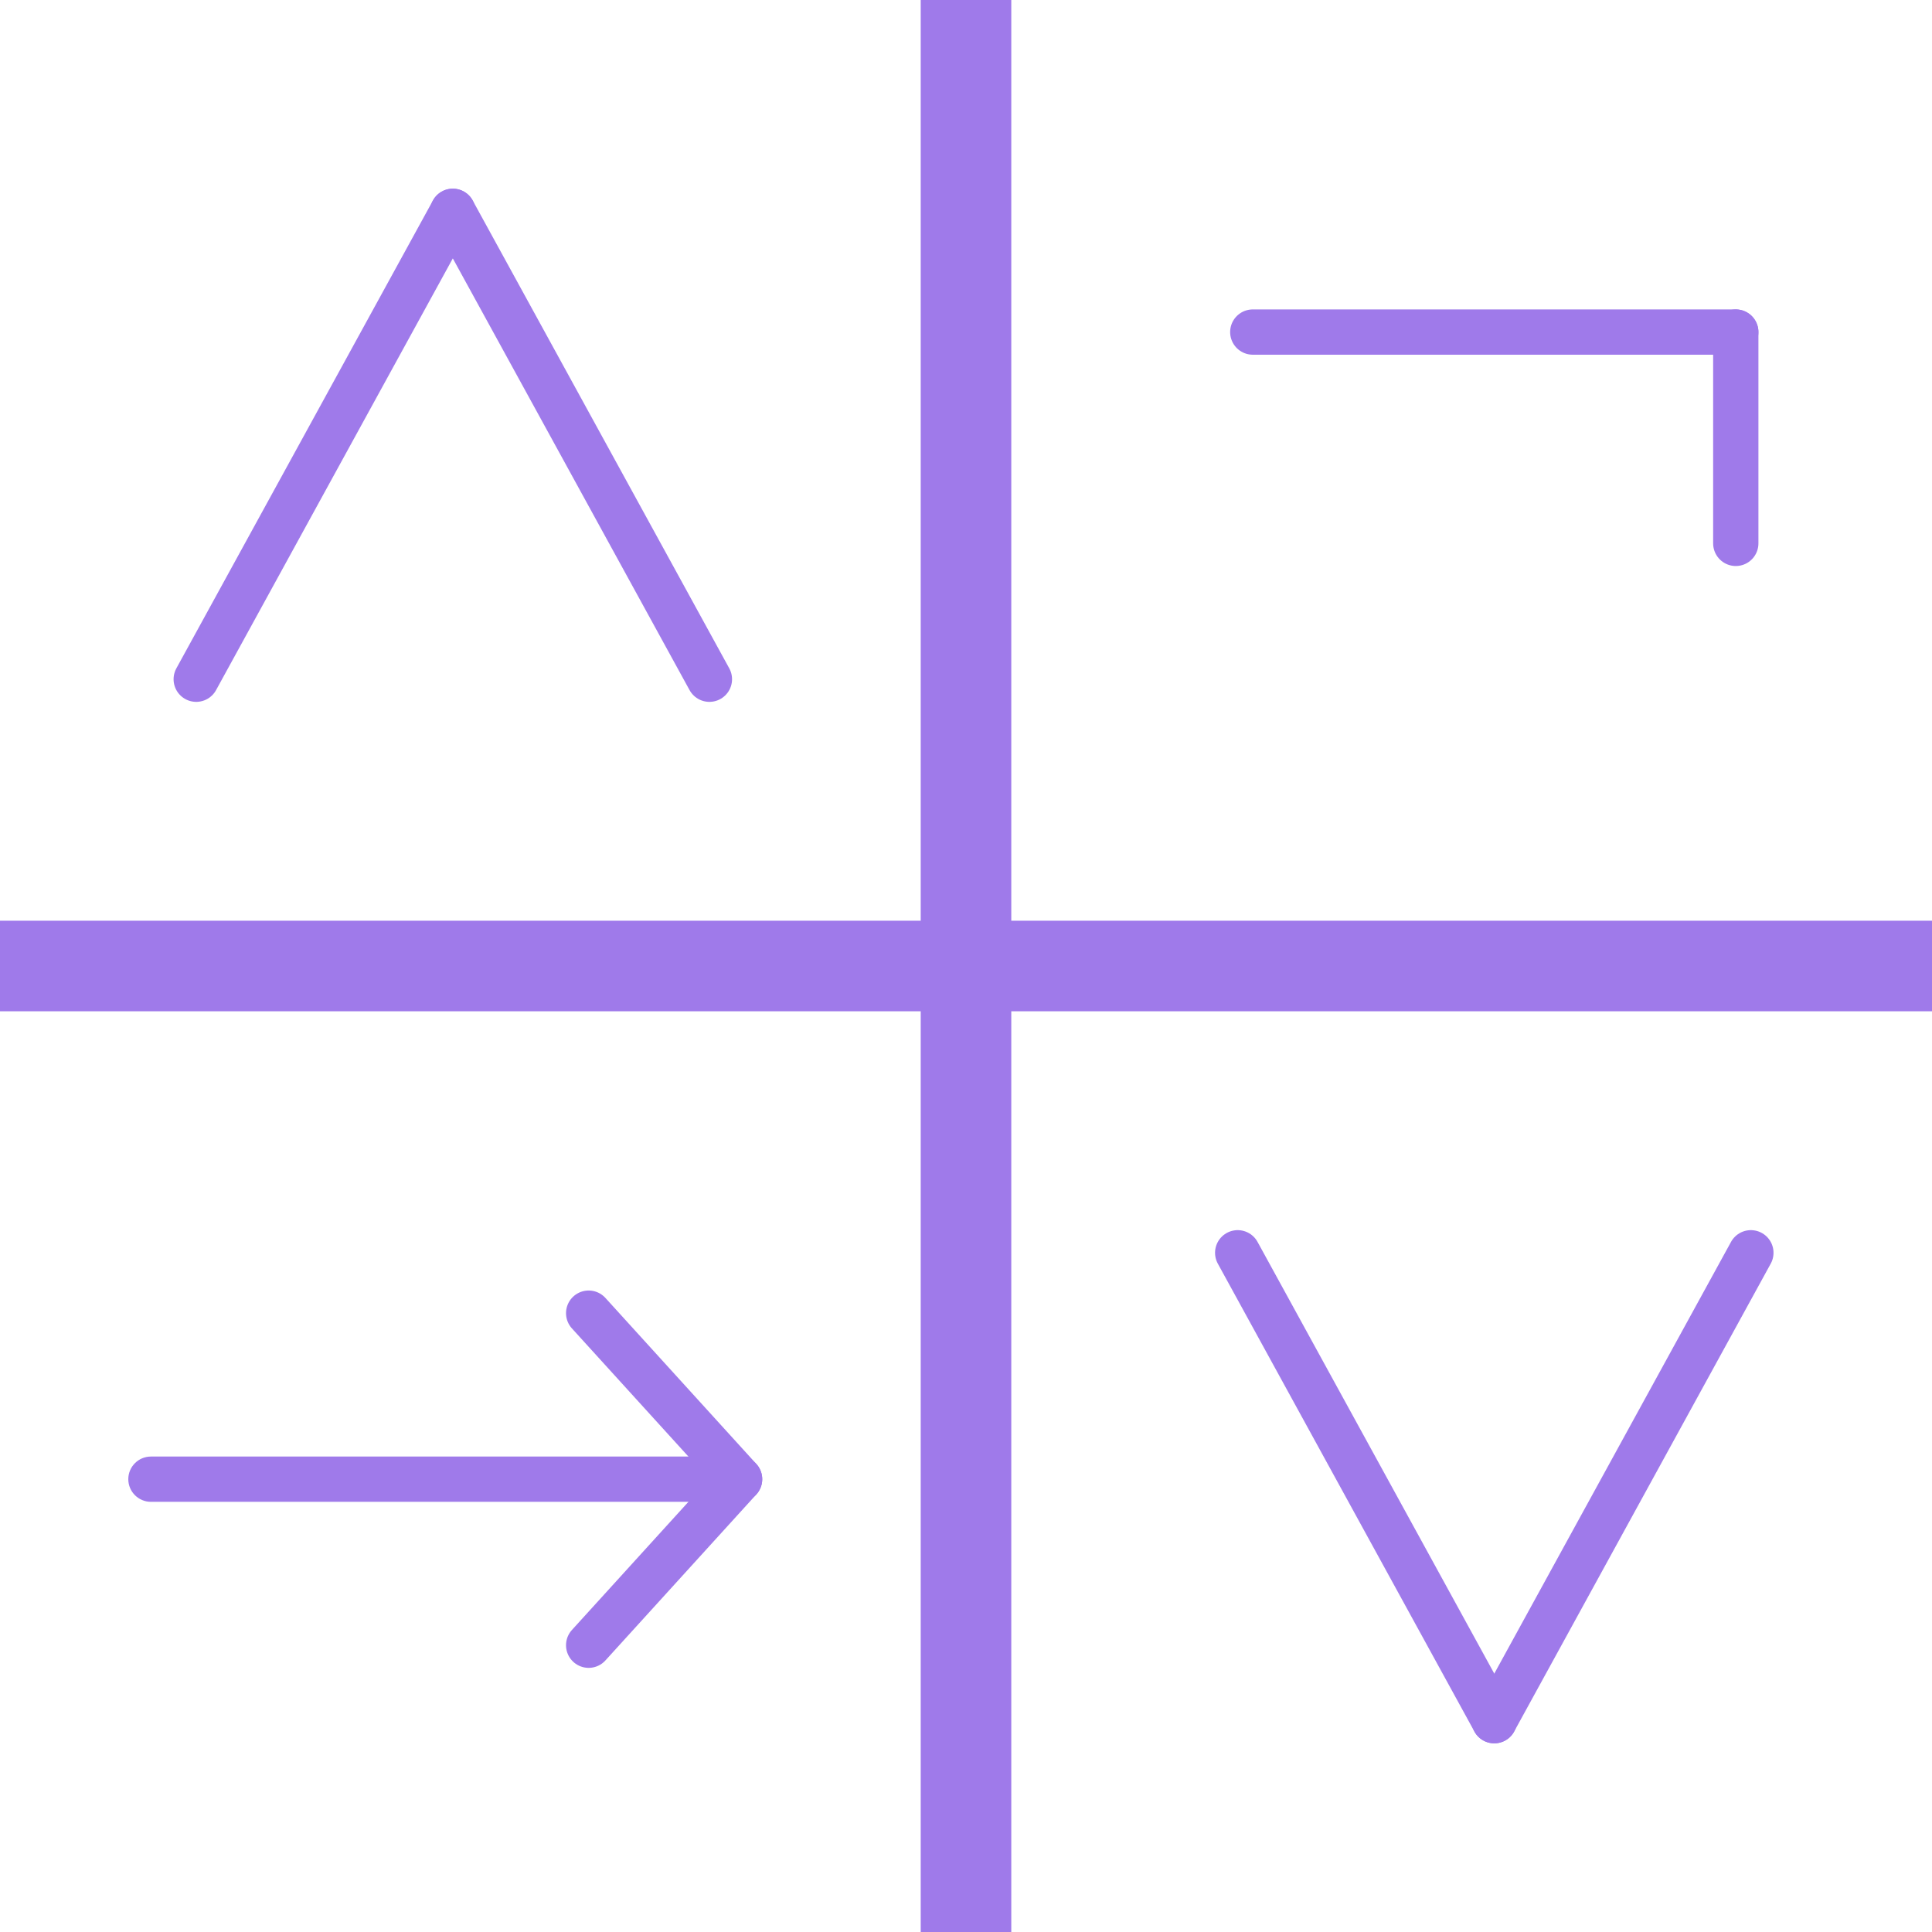 <?xml version="1.0" encoding="UTF-8" standalone="no"?>
<svg
   width="128"
   height="128"
   viewBox="0 0 128 128"
   fill="none"
   version="1.1"
   id="svg31"
   sodipodi:docname="icon.svg"
   inkscape:version="1.1.1 (3bf5ae0d25, 2021-09-20)"
   inkscape:export-filename="C:\Users\Max\Desktop\Icons\icon-maskable.png"
   inkscape:export-xdpi="768"
   inkscape:export-ydpi="768"
   xmlns:inkscape="http://www.inkscape.org/namespaces/inkscape"
   xmlns:sodipodi="http://sodipodi.sourceforge.net/DTD/sodipodi-0.dtd"
   xmlns="http://www.w3.org/2000/svg"
   xmlns:svg="http://www.w3.org/2000/svg">
  <sodipodi:namedview
     id="namedview33"
     pagecolor="#505050"
     bordercolor="#ffffff"
     borderopacity="1"
     inkscape:pageshadow="0"
     inkscape:pageopacity="0"
     inkscape:pagecheckerboard="1"
     showgrid="false"
     inkscape:zoom="7.0234375"
     inkscape:cx="64"
     inkscape:cy="64"
     inkscape:window-width="2560"
     inkscape:window-height="1377"
     inkscape:window-x="2552"
     inkscape:window-y="-8"
     inkscape:window-maximized="1"
     inkscape:current-layer="svg31" />
  <g
     clip-path="url(#clip0_10_2)"
     id="g24"
     style="fill:#9f7aea;fill-opacity:1">
    <rect
       x="61"
       width="6"
       height="128"
       fill="black"
       id="rect2"
       style="fill:#9f7aea;fill-opacity:1" />
    <rect
       y="67"
       width="6"
       height="128"
       transform="rotate(-90 0 67)"
       fill="black"
       id="rect4"
       style="fill:#9f7aea;fill-opacity:1" />
    <path
       d="M30 14L47 45"
       stroke="black"
       stroke-width="3"
       stroke-linecap="round"
       id="path6"
       style="fill:#9f7aea;fill-opacity:1;stroke:#9f7aea;stroke-opacity:1" />
    <path
       d="M13 45L30 14"
       stroke="black"
       stroke-width="3"
       stroke-linecap="round"
       id="path8"
       style="fill:#9f7aea;fill-opacity:1;stroke:#9f7aea;stroke-opacity:1" />
    <path
       d="M99 114L82 83"
       stroke="black"
       stroke-width="3"
       stroke-linecap="round"
       id="path10"
       style="fill:#9f7aea;fill-opacity:1;stroke:#9f7aea;stroke-opacity:1" />
    <path
       d="M116 83L99 114"
       stroke="black"
       stroke-width="3"
       stroke-linecap="round"
       id="path12"
       style="fill:#9f7aea;fill-opacity:1;stroke:#9f7aea;stroke-opacity:1" />
    <path
       d="M83 22H115"
       stroke="black"
       stroke-width="3"
       stroke-linecap="round"
       id="path14"
       style="fill:#9f7aea;fill-opacity:1;stroke:#9f7aea;stroke-opacity:1" />
    <path
       d="M115 36V22"
       stroke="black"
       stroke-width="3"
       stroke-linecap="round"
       id="path16"
       style="fill:#9f7aea;fill-opacity:1;stroke:#9f7aea;stroke-opacity:1" />
    <path
       d="M10 96.5C9.172 96.5 8.5 97.172 8.5 98C8.5 98.828 9.172 99.5 10 99.5V96.5ZM10 99.5H49V96.5H10V99.5Z"
       fill="black"
       id="path18"
       style="fill:#9f7aea;fill-opacity:1" />
    <path
       d="M39 87L49 98"
       stroke="black"
       stroke-width="3"
       stroke-linecap="round"
       id="path20"
       style="fill:#9f7aea;fill-opacity:1;stroke:#9f7aea;stroke-opacity:1" />
    <path
       d="M39 109L49 98"
       stroke="black"
       stroke-width="3"
       stroke-linecap="round"
       id="path22"
       style="fill:#9f7aea;fill-opacity:1;stroke:#9f7aea;stroke-opacity:1" />
  </g>
  <defs
     id="defs29">
    <clipPath
       id="clip0_10_2">
      <rect
         width="128"
         height="128"
         fill="white"
         id="rect26" />
    </clipPath>
  </defs>
</svg>
